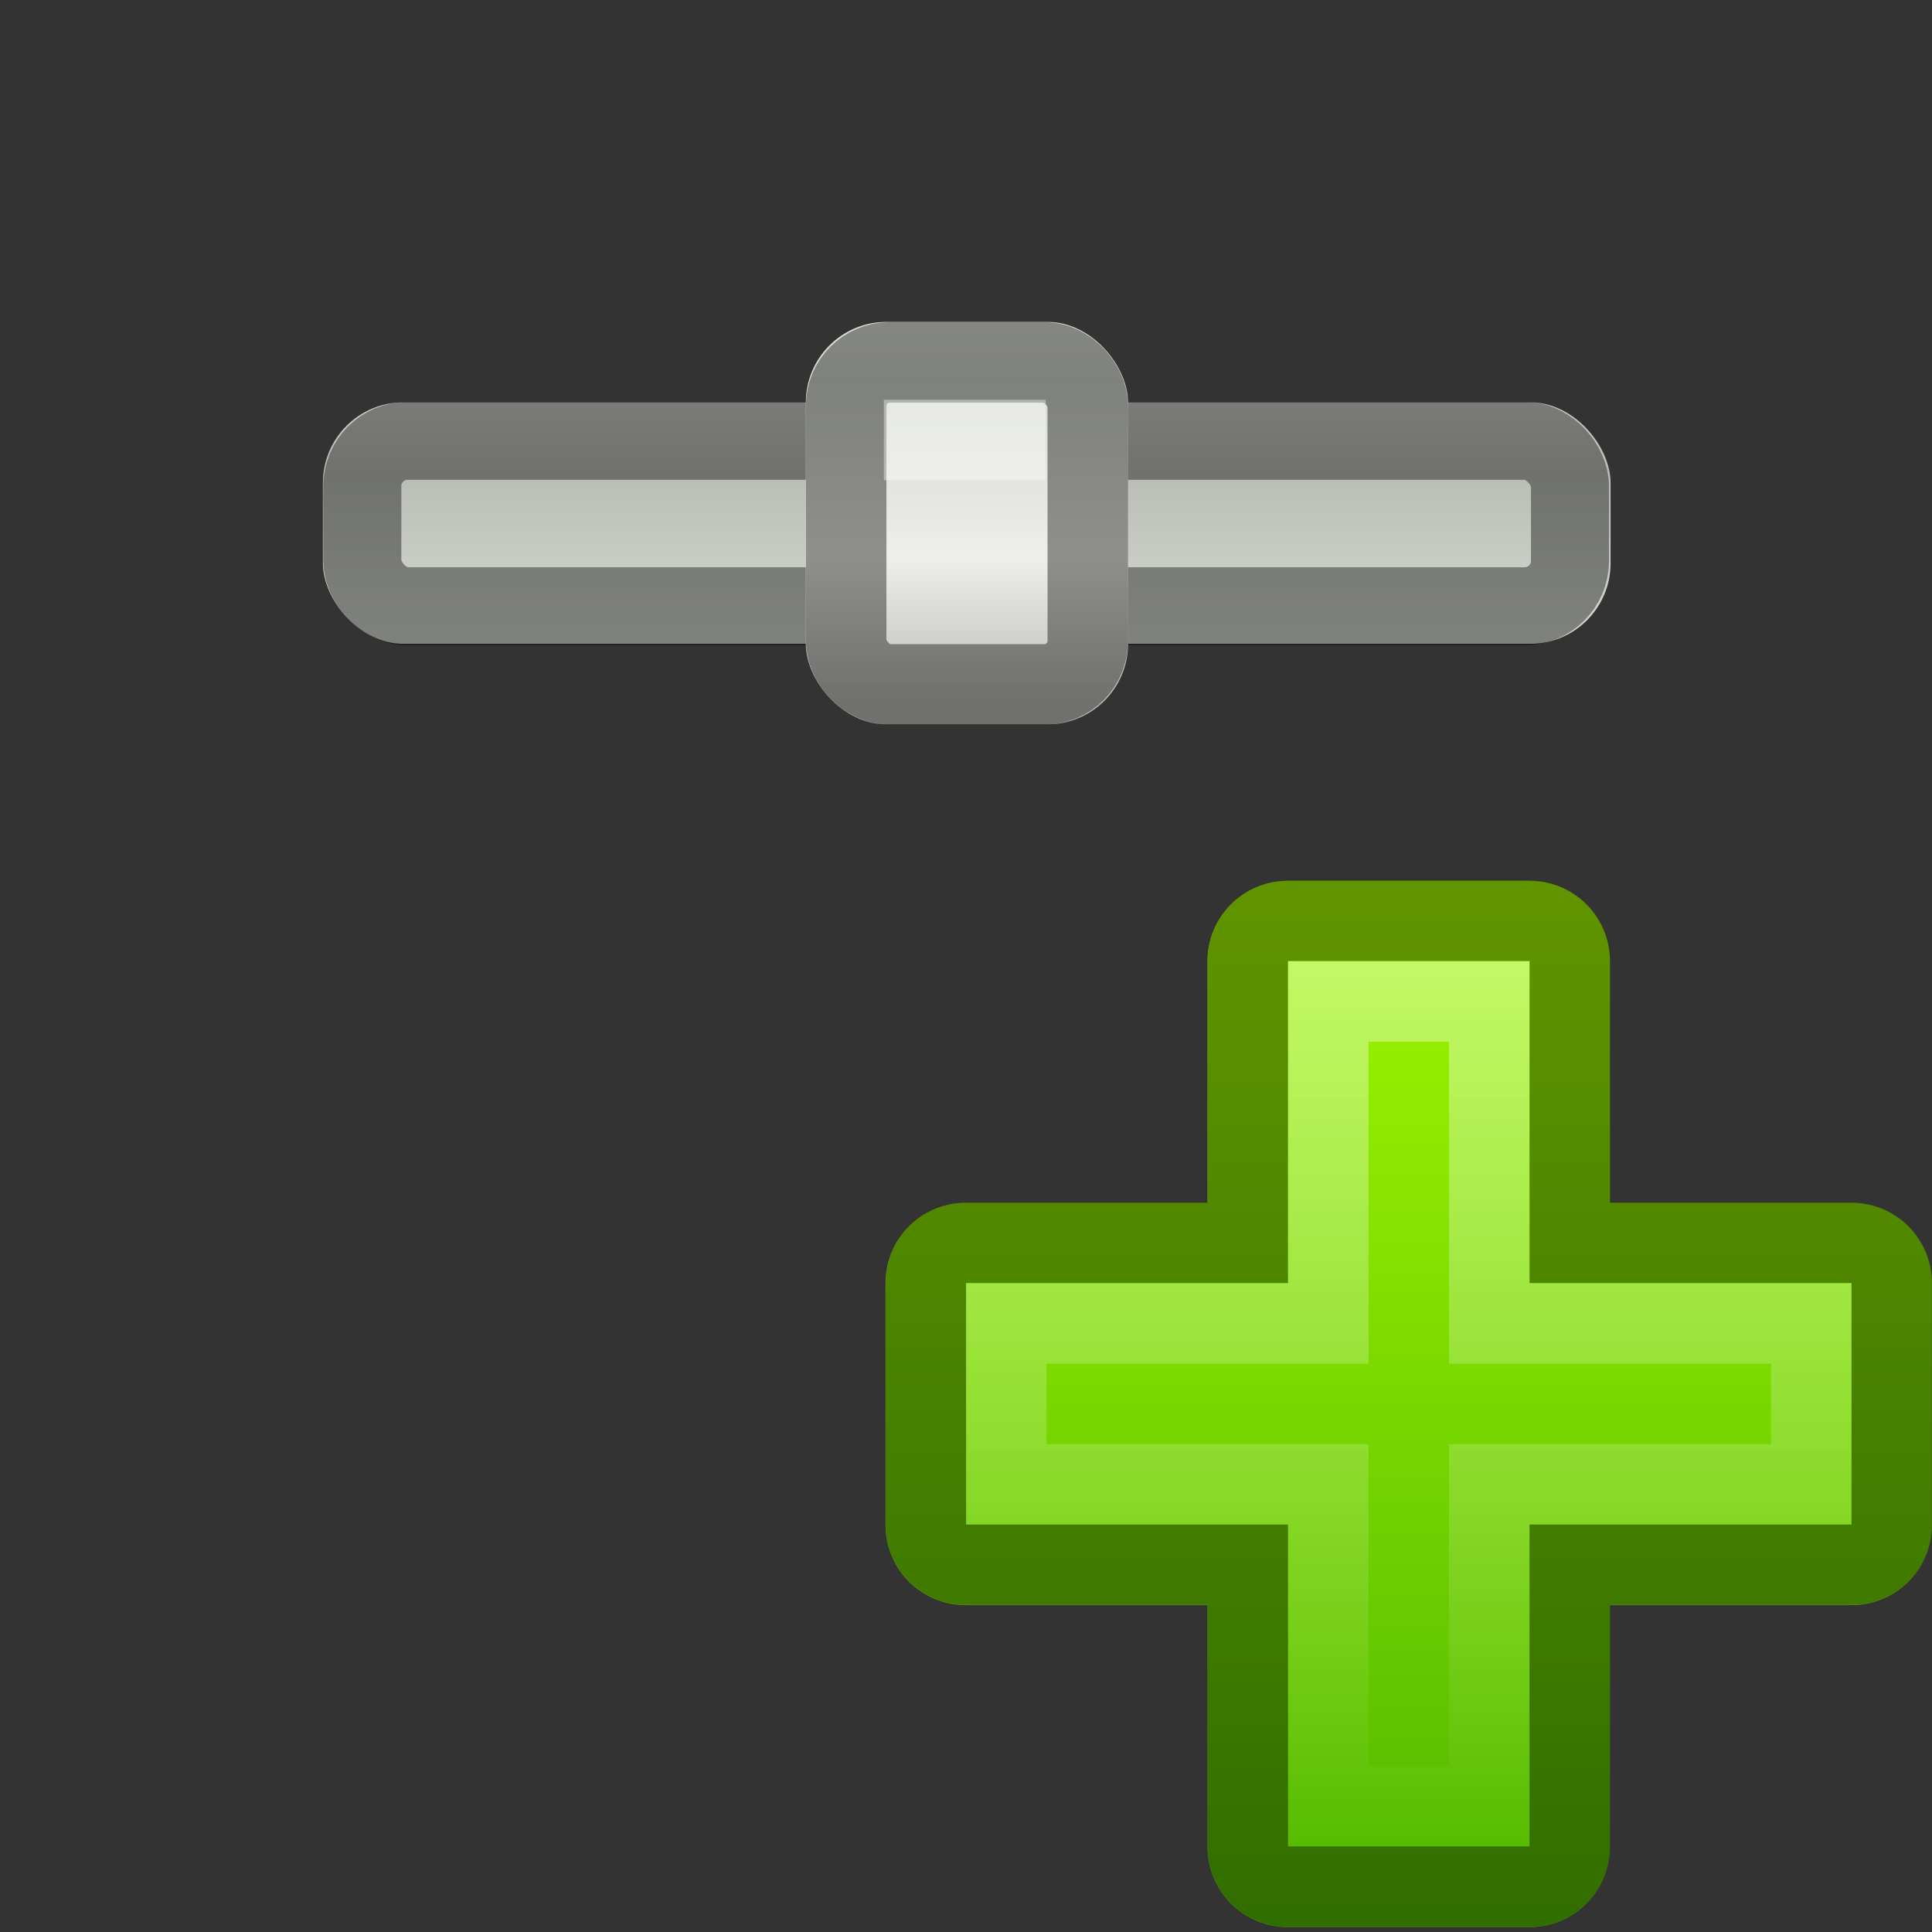 <svg height="24" width="24" xmlns="http://www.w3.org/2000/svg" xmlns:xlink="http://www.w3.org/1999/xlink"><rect width="100%" height="100%" fill="#333333" stroke="none"/><linearGradient id="a" gradientTransform="matrix(0 -1 1 0 -1039.029 1037.961)" gradientUnits="userSpaceOnUse" x1="-7.113" x2="6.045" y1="1038.495" y2="1038.495"><stop offset="0" stop-color="#51b700"/><stop offset="1" stop-color="#a1f800"/></linearGradient><linearGradient id="b" gradientTransform="matrix(0 1.012 -1.012 0 25.274 1037.989)" gradientUnits="userSpaceOnUse" x1="-5" x2="6" y1="25.5" y2="25.5"><stop offset="0" stop-color="#fff"/><stop offset="1" stop-color="#fff" stop-opacity="0"/></linearGradient><linearGradient id="c" gradientTransform="matrix(1 0 0 1.507 55.934 1.31)" gradientUnits="userSpaceOnUse" x1="-20" x2="-20" y1="12" y2="10"><stop offset="0" stop-color="#eeeeec"/><stop offset=".557" stop-color="#babdb6"/><stop offset="1" stop-color="#d3d7cf"/></linearGradient><linearGradient id="d" gradientTransform="matrix(.25 0 0 2.512 37.702 -9.339)" gradientUnits="userSpaceOnUse" x1="-20" x2="-20" y1="12" y2="10"><stop offset="0" stop-color="#d9d6d0"/><stop offset=".051" stop-color="#fff"/><stop offset=".46" stop-color="#d3d7cf"/><stop offset=".759" stop-color="#eeeeec"/><stop offset="1" stop-color="#babdb6"/></linearGradient><g stroke="#000" stroke-width=".682" transform="matrix(1.037 1.037 -1.037 1.037 58.372 31.84)"><g transform="matrix(-.707 .707 -.707 -.707 0 0)"><rect fill="url(#c)" height="2.046" rx=".682" stroke="none" width="10.909" x="26.164" y="16.26"/><rect fill="none" height="1.402" opacity=".4" rx=".384" stroke="#000" stroke-width=".661" width="10.231" x="26.508" y="16.578"/><rect fill="url(#d)" height="3.409" rx=".682" stroke="none" width="2.73" x="30.252" y="15.578"/><rect fill="none" height="2.728" opacity=".4" rx=".368" stroke="#000" stroke-width=".682" width="2.047" x="30.593" y="15.916"/></g><path d="m25.984 130.008h2.012v1h-2.012z" fill="#fff" opacity=".4" stroke="none" transform="matrix(.482 -.482 .482 .482 -110.996 -40.246)"/></g><g transform="matrix(.988 0 0 .988 18.028 -1008.593)"><path d="m-7.113 1040.013c0 .561.451 1.012 1.012 1.012h3.036v3.036c0 .561.452 1.012 1.012 1.012h3.036c.561 0 1.012-.451 1.012-1.012v-3.036h3.036c.561 0 1.012-.451 1.012-1.012v-3.036c0-.561-.451-1.012-1.012-1.012h-3.036v-3.036c0-.561-.451-1.012-1.012-1.012h-3.036c-.561 0-1.012.451-1.012 1.012v3.036h-3.036c-.561 0-1.012.451-1.012 1.012z" fill="url(#a)"/><path d="m-1 19c-.554 0-1 .446-1 1v3h-3c-.554 0-1 .446-1 1v3c0 .554.446 1 1 1h3v3c0 .554.446 1 1 1h3c.554 0 1-.446 1-1v-3h3c.554 0 1-.446 1-1v-3c0-.554-.446-1-1-1h-3v-3c0-.554-.446-1-1-1zm0 1h3v4h4v3h-4v4h-3v-4h-4v-3h4z" opacity=".4" transform="matrix(1.012 0 0 1.012 -1.04 1012.687)"/><path d="m5.032 1036.977h-4.048v-4.048h-3.036v4.048h-4.048v3.036h4.048v4.048h3.036v-4.048h4.048zm-1.012 1.012v1.012h-4.048v4.048h-1.012v-4.048h-4.048v-1.012h4.048v-4.048h1.012v4.048z" fill="url(#b)" opacity=".4"/></g></svg>
